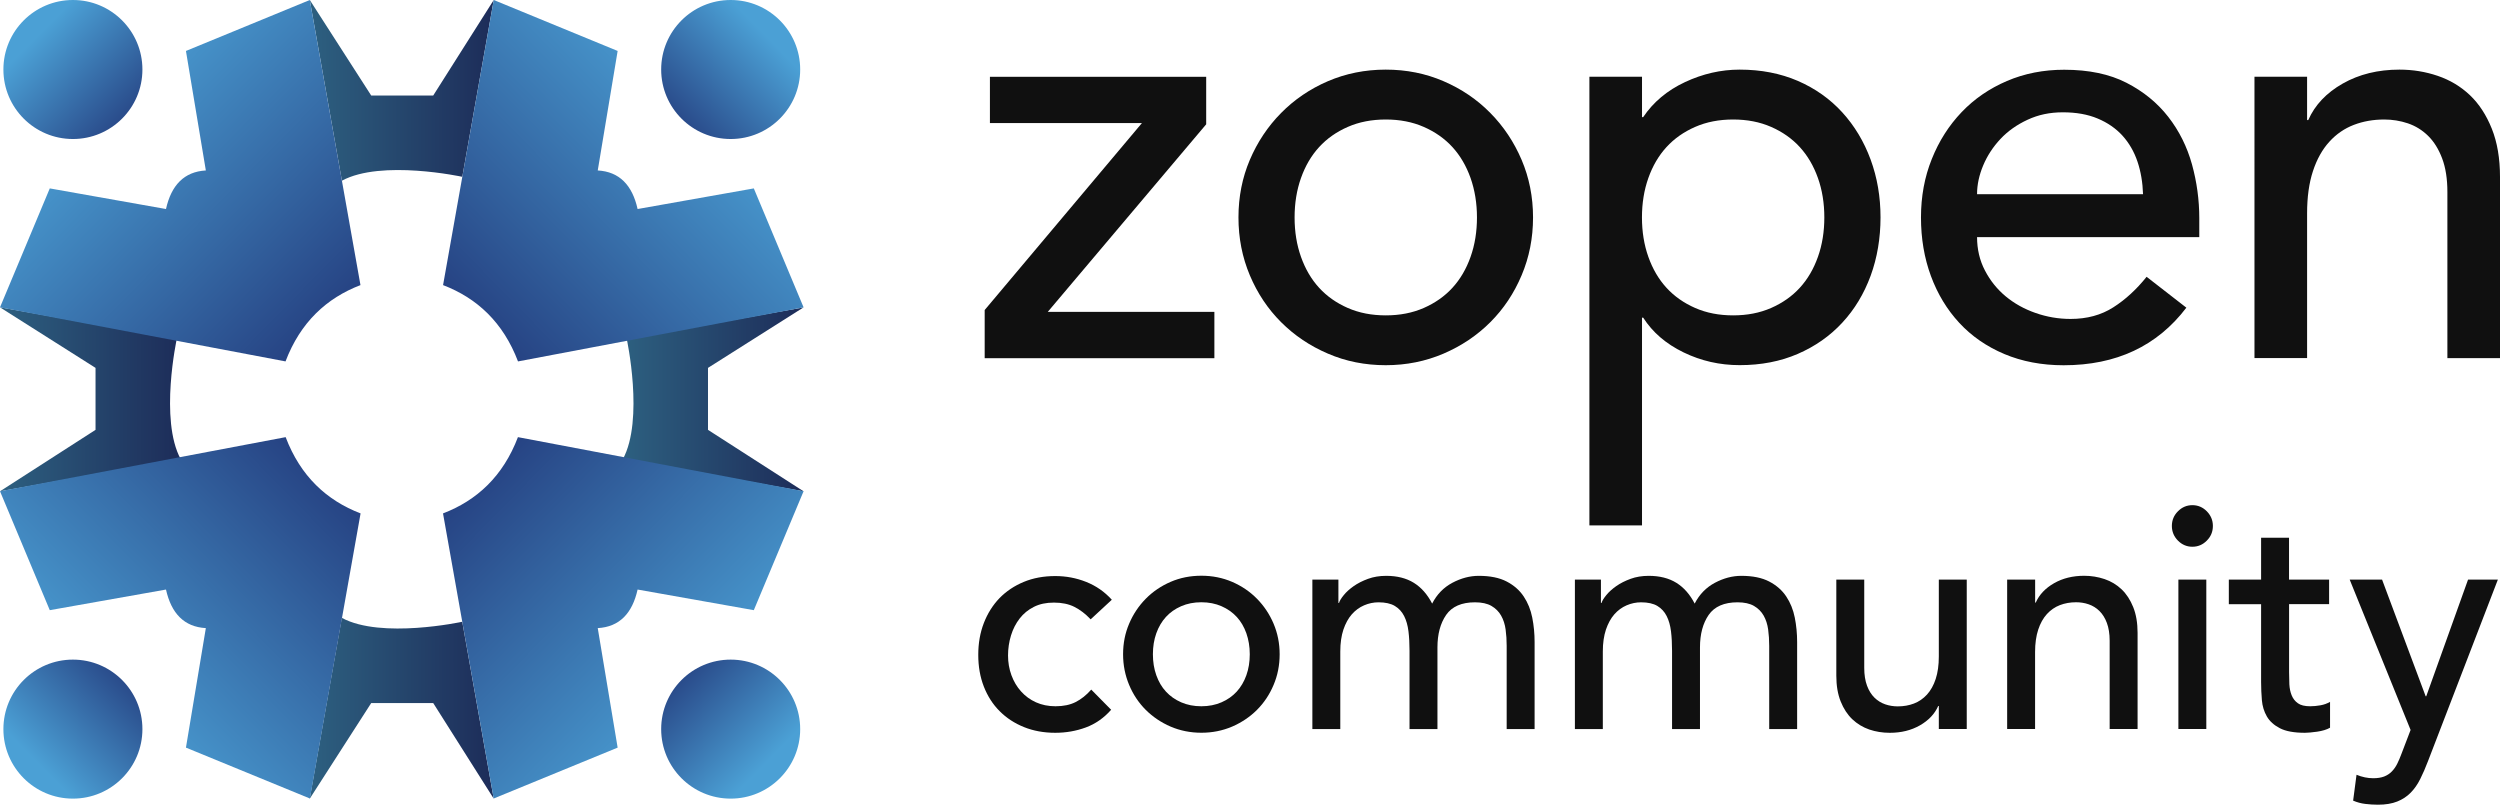 <?xml version="1.0" encoding="UTF-8"?>
<svg id="Layer_1" data-name="Layer 1" xmlns="http://www.w3.org/2000/svg" xmlns:xlink="http://www.w3.org/1999/xlink" viewBox="0 0 448.52 144.37">
  <defs>
    <style>
      .cls-1 {
        fill: url(#linear-gradient);
      }

      .cls-1, .cls-2, .cls-3, .cls-4, .cls-5, .cls-6, .cls-7, .cls-8, .cls-9, .cls-10, .cls-11, .cls-12, .cls-13 {
        stroke-width: 0px;
      }

      .cls-2 {
        fill: url(#linear-gradient-11);
      }

      .cls-3 {
        fill: url(#linear-gradient-12);
      }

      .cls-4 {
        fill: url(#linear-gradient-10);
      }

      .cls-5 {
        fill: url(#linear-gradient-4);
      }

      .cls-6 {
        fill: url(#linear-gradient-2);
      }

      .cls-7 {
        fill: url(#linear-gradient-3);
      }

      .cls-8 {
        fill: url(#linear-gradient-8);
      }

      .cls-9 {
        fill: url(#linear-gradient-9);
      }

      .cls-10 {
        fill: url(#linear-gradient-7);
      }

      .cls-11 {
        fill: url(#linear-gradient-5);
      }

      .cls-12 {
        fill: url(#linear-gradient-6);
      }

      .cls-13 {
        fill: #101010;
      }
    </style>
    <linearGradient id="linear-gradient" x1="0" y1="71.64" x2="32.42" y2="71.64" gradientUnits="userSpaceOnUse">
      <stop offset="0" stop-color="#2d6080"/>
      <stop offset="1" stop-color="#1d2c59"/>
    </linearGradient>
    <linearGradient id="linear-gradient-2" x1="111.74" x2="144.16" xlink:href="#linear-gradient"/>
    <linearGradient id="linear-gradient-3" x1="55.58" y1="16.21" x2="88.58" y2="16.21" xlink:href="#linear-gradient"/>
    <linearGradient id="linear-gradient-4" x1="55.58" y1="127.06" x2="88.58" y2="127.06" xlink:href="#linear-gradient"/>
    <linearGradient id="linear-gradient-5" x1="14.89" y1="14.92" x2="61.18" y2="60.33" gradientUnits="userSpaceOnUse">
      <stop offset="0" stop-color="#4ba0d5"/>
      <stop offset="1" stop-color="#243d7e"/>
    </linearGradient>
    <linearGradient id="linear-gradient-6" x1="6.84" y1="6.33" x2="24.61" y2="23.83" xlink:href="#linear-gradient-5"/>
    <linearGradient id="linear-gradient-7" x1="4802.6" y1="14.92" x2="4848.89" y2="60.33" gradientTransform="translate(4931.87) rotate(-180) scale(1 -1)" xlink:href="#linear-gradient-5"/>
    <linearGradient id="linear-gradient-8" x1="4794.55" y1="6.33" x2="4812.32" y2="23.83" gradientTransform="translate(4931.87) rotate(-180) scale(1 -1)" xlink:href="#linear-gradient-5"/>
    <linearGradient id="linear-gradient-9" x1="14.89" y1="9692.4" x2="61.18" y2="9737.81" gradientTransform="translate(0 9820.76) scale(1 -1)" xlink:href="#linear-gradient-5"/>
    <linearGradient id="linear-gradient-10" x1="6.84" y1="9683.81" x2="24.61" y2="9701.31" gradientTransform="translate(0 9820.76) scale(1 -1)" xlink:href="#linear-gradient-5"/>
    <linearGradient id="linear-gradient-11" x1="4802.6" y1="9692.4" x2="4848.89" y2="9737.81" gradientTransform="translate(4931.87 9820.76) rotate(-180)" xlink:href="#linear-gradient-5"/>
    <linearGradient id="linear-gradient-12" x1="4794.55" y1="9683.81" x2="4812.32" y2="9701.31" gradientTransform="translate(4931.87 9820.76) rotate(-180)" xlink:href="#linear-gradient-5"/>
  </defs>
  <g>
    <path class="cls-13" d="M176.66,55.62l28.21-33.54h-27.27v-8.3h38.8v8.52l-28.42,33.65h29.89v8.31h-41.21v-8.62Z"/>
    <path class="cls-13" d="M222.19,39.01c0-3.69.68-7.13,2.04-10.33,1.36-3.19,3.23-6,5.61-8.41,2.38-2.41,5.17-4.31,8.39-5.7,3.21-1.38,6.68-2.08,10.38-2.08s7.17.69,10.38,2.08c3.21,1.38,6.01,3.28,8.39,5.7,2.38,2.41,4.25,5.22,5.61,8.41,1.36,3.19,2.05,6.64,2.05,10.33s-.68,7.15-2.05,10.38c-1.36,3.23-3.23,6.03-5.61,8.41-2.38,2.38-5.18,4.26-8.39,5.64-3.22,1.38-6.68,2.08-10.38,2.08s-7.17-.69-10.38-2.08c-3.22-1.38-6.01-3.26-8.39-5.64-2.38-2.38-4.25-5.18-5.61-8.41-1.36-3.23-2.04-6.69-2.04-10.38ZM232.26,39.01c0,2.56.38,4.92,1.15,7.08.77,2.17,1.85,4.01,3.25,5.54,1.4,1.53,3.11,2.73,5.14,3.62,2.03.89,4.3,1.33,6.82,1.33s4.79-.44,6.82-1.33c2.03-.89,3.74-2.09,5.14-3.62,1.4-1.53,2.48-3.37,3.25-5.54.77-2.16,1.15-4.53,1.15-7.08s-.39-4.91-1.15-7.08c-.77-2.16-1.85-4.01-3.25-5.54-1.4-1.53-3.11-2.73-5.14-3.62-2.03-.89-4.3-1.33-6.82-1.33s-4.79.44-6.82,1.33c-2.03.89-3.74,2.09-5.14,3.62-1.4,1.53-2.48,3.37-3.25,5.54-.77,2.17-1.15,4.53-1.15,7.08Z"/>
    <path class="cls-13" d="M285.15,13.77h9.44v7.24h.21c1.82-2.7,4.32-4.79,7.5-6.28,3.18-1.49,6.45-2.24,9.81-2.24,3.84,0,7.32.68,10.43,2.02,3.11,1.35,5.77,3.23,7.97,5.64,2.2,2.41,3.9,5.24,5.09,8.47,1.19,3.23,1.78,6.69,1.78,10.38s-.59,7.26-1.78,10.49c-1.19,3.23-2.88,6.03-5.09,8.41-2.2,2.38-4.86,4.24-7.97,5.59-3.11,1.35-6.59,2.02-10.43,2.02-3.57,0-6.92-.76-10.07-2.29-3.15-1.53-5.56-3.6-7.24-6.23h-.21v37.27h-9.44V13.77ZM310.94,21.44c-2.52,0-4.79.44-6.82,1.33-2.03.89-3.74,2.09-5.14,3.62-1.4,1.53-2.48,3.37-3.25,5.54-.77,2.17-1.15,4.53-1.15,7.08s.38,4.92,1.15,7.08c.77,2.17,1.85,4.01,3.25,5.54,1.4,1.53,3.11,2.73,5.14,3.62,2.03.89,4.3,1.33,6.82,1.33s4.79-.44,6.82-1.33c2.03-.89,3.74-2.09,5.14-3.62,1.4-1.53,2.48-3.37,3.25-5.54.77-2.16,1.15-4.53,1.15-7.08s-.38-4.91-1.15-7.08c-.77-2.16-1.85-4.01-3.25-5.54-1.4-1.53-3.11-2.73-5.14-3.62-2.03-.89-4.3-1.33-6.82-1.33Z"/>
    <path class="cls-13" d="M354.7,42.52c0,2.2.47,4.21,1.42,6.02.94,1.81,2.18,3.35,3.72,4.63,1.54,1.28,3.32,2.27,5.35,2.98,2.03.71,4.12,1.07,6.29,1.07,2.94,0,5.49-.69,7.66-2.08,2.17-1.38,4.16-3.21,5.98-5.48l7.13,5.54c-5.24,6.89-12.58,10.33-22.02,10.33-3.92,0-7.46-.68-10.65-2.02-3.18-1.35-5.87-3.21-8.07-5.59-2.2-2.38-3.9-5.18-5.09-8.41-1.19-3.23-1.78-6.72-1.78-10.49s.64-7.26,1.94-10.49c1.29-3.23,3.08-6.03,5.35-8.41,2.27-2.38,4.98-4.24,8.13-5.59,3.15-1.35,6.57-2.02,10.28-2.02,4.4,0,8.13.78,11.17,2.34,3.04,1.56,5.54,3.6,7.5,6.12,1.96,2.52,3.37,5.36,4.25,8.52.87,3.16,1.31,6.37,1.31,9.64v3.41h-39.85ZM384.48,34.85c-.07-2.13-.4-4.08-1-5.86-.6-1.77-1.49-3.32-2.67-4.63-1.19-1.31-2.67-2.34-4.46-3.09-1.78-.75-3.86-1.12-6.24-1.12s-4.42.44-6.34,1.33c-1.92.89-3.55,2.04-4.88,3.46-1.33,1.42-2.36,3-3.09,4.74-.73,1.74-1.1,3.46-1.1,5.16h29.78Z"/>
    <path class="cls-13" d="M404.47,13.77h9.44v7.77h.21c1.19-2.7,3.25-4.88,6.19-6.55,2.94-1.67,6.33-2.5,10.17-2.5,2.38,0,4.67.37,6.87,1.12,2.2.75,4.12,1.9,5.77,3.46,1.64,1.56,2.95,3.57,3.93,6.02.98,2.45,1.47,5.34,1.47,8.68v32.48h-9.44v-29.81c0-2.34-.31-4.35-.94-6.02-.63-1.67-1.47-3.02-2.52-4.05-1.05-1.03-2.25-1.77-3.62-2.24-1.36-.46-2.78-.69-4.25-.69-1.96,0-3.78.32-5.45.96s-3.15,1.65-4.4,3.03c-1.26,1.38-2.24,3.14-2.94,5.27-.7,2.13-1.05,4.65-1.05,7.56v25.98h-9.44V13.77Z"/>
    <path class="cls-13" d="M195.66,111.1c-.93-.98-1.9-1.72-2.92-2.23s-2.24-.76-3.65-.76-2.57.25-3.59.76c-1.02.51-1.88,1.21-2.56,2.09-.69.89-1.21,1.91-1.56,3.05-.35,1.15-.53,2.35-.53,3.59s.2,2.42.61,3.54c.41,1.11.98,2.08,1.73,2.91.74.83,1.63,1.48,2.67,1.95s2.21.71,3.51.71c1.41,0,2.62-.25,3.62-.76s1.93-1.25,2.79-2.23l3.57,3.62c-1.3,1.47-2.81,2.53-4.54,3.17s-3.56.96-5.49.96c-2.04,0-3.91-.34-5.6-1.02-1.69-.68-3.15-1.63-4.37-2.86-1.23-1.22-2.17-2.7-2.84-4.41-.67-1.72-1-3.61-1-5.69s.33-3.98,1-5.71c.67-1.73,1.61-3.22,2.81-4.47,1.21-1.24,2.66-2.21,4.35-2.91s3.57-1.05,5.66-1.05c1.93,0,3.78.35,5.54,1.05,1.76.7,3.3,1.76,4.6,3.2l-3.79,3.51Z"/>
    <path class="cls-13" d="M201.49,117.38c0-1.96.36-3.79,1.09-5.49.72-1.7,1.72-3.19,2.98-4.47,1.26-1.28,2.75-2.29,4.46-3.03s3.55-1.1,5.52-1.1,3.81.37,5.51,1.1c1.71.74,3.19,1.74,4.46,3.03,1.26,1.28,2.26,2.77,2.98,4.47.72,1.7,1.09,3.53,1.09,5.49s-.36,3.8-1.09,5.51c-.72,1.72-1.72,3.21-2.98,4.47-1.26,1.26-2.75,2.26-4.46,3-1.71.73-3.55,1.1-5.51,1.1s-3.81-.37-5.52-1.1c-1.71-.74-3.19-1.74-4.46-3-1.26-1.26-2.26-2.75-2.98-4.47-.72-1.72-1.09-3.55-1.09-5.51ZM206.84,117.38c0,1.36.2,2.61.61,3.76.41,1.15.98,2.13,1.73,2.94s1.65,1.45,2.73,1.92c1.08.47,2.28.71,3.62.71s2.54-.24,3.62-.71,1.99-1.11,2.73-1.92,1.32-1.79,1.73-2.94c.41-1.15.61-2.4.61-3.76s-.21-2.61-.61-3.76c-.41-1.15-.98-2.13-1.73-2.94s-1.65-1.45-2.73-1.92c-1.08-.47-2.28-.71-3.62-.71s-2.54.24-3.62.71c-1.08.47-1.99,1.11-2.73,1.92s-1.32,1.79-1.73,2.94c-.41,1.15-.61,2.4-.61,3.76Z"/>
    <path class="cls-13" d="M235.44,103.98h4.68v4.19h.11c.11-.38.4-.85.86-1.41.46-.57,1.06-1.1,1.78-1.61.73-.51,1.58-.94,2.56-1.3s2.07-.54,3.26-.54c1.97,0,3.62.42,4.96,1.25,1.34.83,2.43,2.07,3.29,3.73.85-1.66,2.06-2.9,3.62-3.73s3.14-1.25,4.74-1.25c2.04,0,3.71.34,5.01,1.02,1.3.68,2.32,1.57,3.06,2.69.74,1.11,1.25,2.38,1.53,3.79.28,1.41.42,2.88.42,4.38v15.61h-5.01v-14.93c0-1.02-.06-2-.19-2.94-.13-.94-.4-1.77-.81-2.49-.41-.72-.98-1.29-1.73-1.73-.74-.43-1.73-.65-2.95-.65-2.41,0-4.14.76-5.18,2.26-1.04,1.51-1.56,3.45-1.56,5.83v14.65h-5.01v-14.03c0-1.28-.06-2.45-.19-3.51s-.39-1.97-.78-2.74c-.39-.77-.95-1.38-1.67-1.81-.72-.43-1.7-.65-2.92-.65-.89,0-1.75.18-2.59.54-.84.36-1.57.9-2.2,1.61-.63.72-1.13,1.63-1.51,2.74-.37,1.11-.56,2.42-.56,3.93v13.92h-5.01v-26.81Z"/>
    <path class="cls-13" d="M282.54,103.98h4.68v4.19h.11c.11-.38.4-.85.86-1.41.46-.57,1.06-1.1,1.78-1.61.73-.51,1.58-.94,2.56-1.3s2.07-.54,3.26-.54c1.97,0,3.62.42,4.96,1.25,1.34.83,2.43,2.07,3.29,3.73.85-1.66,2.06-2.9,3.62-3.73s3.14-1.25,4.74-1.25c2.04,0,3.71.34,5.01,1.02,1.3.68,2.32,1.57,3.06,2.69.74,1.11,1.25,2.38,1.53,3.79.28,1.41.42,2.88.42,4.38v15.61h-5.01v-14.93c0-1.02-.06-2-.19-2.94-.13-.94-.4-1.77-.81-2.49-.41-.72-.98-1.29-1.73-1.73-.74-.43-1.73-.65-2.95-.65-2.41,0-4.14.76-5.18,2.26-1.04,1.51-1.56,3.45-1.56,5.83v14.65h-5.01v-14.03c0-1.28-.06-2.45-.19-3.51s-.39-1.97-.78-2.74c-.39-.77-.95-1.38-1.67-1.81-.72-.43-1.7-.65-2.92-.65-.89,0-1.75.18-2.59.54-.84.36-1.57.9-2.2,1.61-.63.72-1.13,1.63-1.51,2.74-.37,1.11-.56,2.42-.56,3.93v13.92h-5.01v-26.81Z"/>
    <path class="cls-13" d="M352.85,130.79h-5.01v-4.13h-.11c-.63,1.43-1.73,2.59-3.29,3.48-1.56.89-3.36,1.33-5.4,1.33-1.3,0-2.53-.2-3.68-.59-1.15-.4-2.16-1.01-3.04-1.84-.87-.83-1.57-1.9-2.09-3.2-.52-1.3-.78-2.84-.78-4.61v-17.25h5.01v15.84c0,1.25.17,2.31.5,3.2.33.89.78,1.6,1.34,2.15.56.55,1.2.94,1.92,1.19.72.25,1.48.37,2.26.37,1.04,0,2.01-.17,2.9-.51.89-.34,1.67-.88,2.34-1.61.67-.74,1.19-1.67,1.56-2.8.37-1.13.56-2.47.56-4.02v-13.8h5.01v26.81Z"/>
    <path class="cls-13" d="M360.11,103.98h5.01v4.13h.11c.63-1.43,1.73-2.59,3.29-3.48,1.56-.89,3.36-1.33,5.4-1.33,1.26,0,2.48.2,3.65.59,1.17.4,2.19,1.01,3.06,1.84.87.83,1.57,1.9,2.09,3.2.52,1.3.78,2.84.78,4.61v17.25h-5.01v-15.84c0-1.24-.17-2.31-.5-3.19-.33-.89-.78-1.6-1.34-2.15-.56-.55-1.2-.94-1.92-1.19s-1.48-.37-2.26-.37c-1.04,0-2.01.17-2.9.51s-1.67.88-2.34,1.61c-.67.74-1.19,1.67-1.56,2.8-.37,1.13-.56,2.47-.56,4.02v13.8h-5.01v-26.81Z"/>
    <path class="cls-13" d="M389.65,94.36c0-1.02.36-1.9,1.09-2.63.72-.73,1.59-1.1,2.59-1.1s1.87.37,2.59,1.1c.72.74,1.09,1.61,1.09,2.63s-.36,1.9-1.09,2.63c-.73.74-1.59,1.1-2.59,1.1s-1.87-.37-2.59-1.1-1.09-1.61-1.09-2.63ZM390.82,103.98h5.01v26.81h-5.01v-26.81Z"/>
    <path class="cls-13" d="M417.87,108.39h-7.19v12.16c0,.76.02,1.5.05,2.23.04.74.18,1.4.42,1.98.24.58.61,1.06,1.11,1.41.5.36,1.23.54,2.2.54.59,0,1.21-.06,1.84-.17.63-.11,1.21-.32,1.73-.62v4.64c-.6.34-1.37.57-2.31.71-.95.13-1.68.2-2.2.2-1.93,0-3.43-.27-4.49-.82s-1.84-1.25-2.34-2.12c-.5-.87-.8-1.84-.89-2.91-.09-1.07-.14-2.16-.14-3.25v-13.97h-5.79v-4.41h5.79v-7.52h5.01v7.52h7.19v4.41Z"/>
    <path class="cls-13" d="M421.57,103.98h5.79l7.82,20.93h.11l7.5-20.93h5.35l-12.54,32.58c-.44,1.17-.91,2.23-1.39,3.2-.48.96-1.05,1.78-1.72,2.46-.67.68-1.47,1.21-2.41,1.58-.94.38-2.1.57-3.47.57-.74,0-1.49-.05-2.25-.14-.76-.09-1.49-.29-2.19-.59l.61-4.64c1,.41,1.99.62,2.99.62.77,0,1.43-.1,1.97-.31.53-.21,1-.51,1.38-.91.39-.4.71-.86.97-1.39s.52-1.13.77-1.81l1.62-4.24-10.93-26.98Z"/>
  </g>
  <g>
    <g>
      <path class="cls-1" d="M0,88.14l17.14-11.02v-11.12L0,55.14l31.72,5.64s-3.15,14.52.7,21.6L0,88.14Z"/>
      <path class="cls-6" d="M144.16,88.14l-17.14-11.02v-11.12l17.14-10.85-31.72,5.64s3.15,14.52-.7,21.6l32.42,5.76Z"/>
      <path class="cls-7" d="M55.58,0l11.02,17.14h11.12L88.58,0l-5.64,31.72s-14.52-3.15-21.6.7L55.58,0Z"/>
      <path class="cls-5" d="M55.58,143.27l11.02-17.14h11.12l10.85,17.14-5.64-31.72s-14.52,3.15-21.6-.7l-5.76,32.42Z"/>
    </g>
    <g>
      <path class="cls-11" d="M51.23,64.84L0,55.14l8.93-21.34,20.85,3.7c.95-4.28,3.26-6.7,7.15-6.92l-3.57-21.44L55.58,0l9.09,51.15c-6.08,2.33-10.78,6.67-13.45,13.7Z"/>
      <circle class="cls-12" cx="13.08" cy="12.47" r="12.47"/>
    </g>
    <g>
      <path class="cls-10" d="M92.94,64.84l51.23-9.7-8.93-21.34-20.85,3.7c-.95-4.28-3.26-6.7-7.15-6.92l3.57-21.44L88.58,0l-9.09,51.15c6.08,2.33,10.78,6.67,13.45,13.7Z"/>
      <circle class="cls-8" cx="131.09" cy="12.47" r="12.47"/>
    </g>
    <g>
      <path class="cls-9" d="M51.23,78.43L0,88.13l8.93,21.34,20.85-3.7c.95,4.28,3.26,6.7,7.15,6.92l-3.57,21.44,22.24,9.13,9.09-51.15c-6.08-2.33-10.78-6.67-13.45-13.7Z"/>
      <circle class="cls-4" cx="13.08" cy="130.81" r="12.47"/>
    </g>
    <g>
      <path class="cls-2" d="M92.94,78.43l51.23,9.7-8.93,21.34-20.85-3.7c-.95,4.28-3.26,6.7-7.15,6.92l3.57,21.44-22.24,9.13-9.09-51.15c6.08-2.33,10.78-6.67,13.45-13.7Z"/>
      <circle class="cls-3" cx="131.09" cy="130.81" r="12.47"/>
    </g>
  </g>
</svg>
